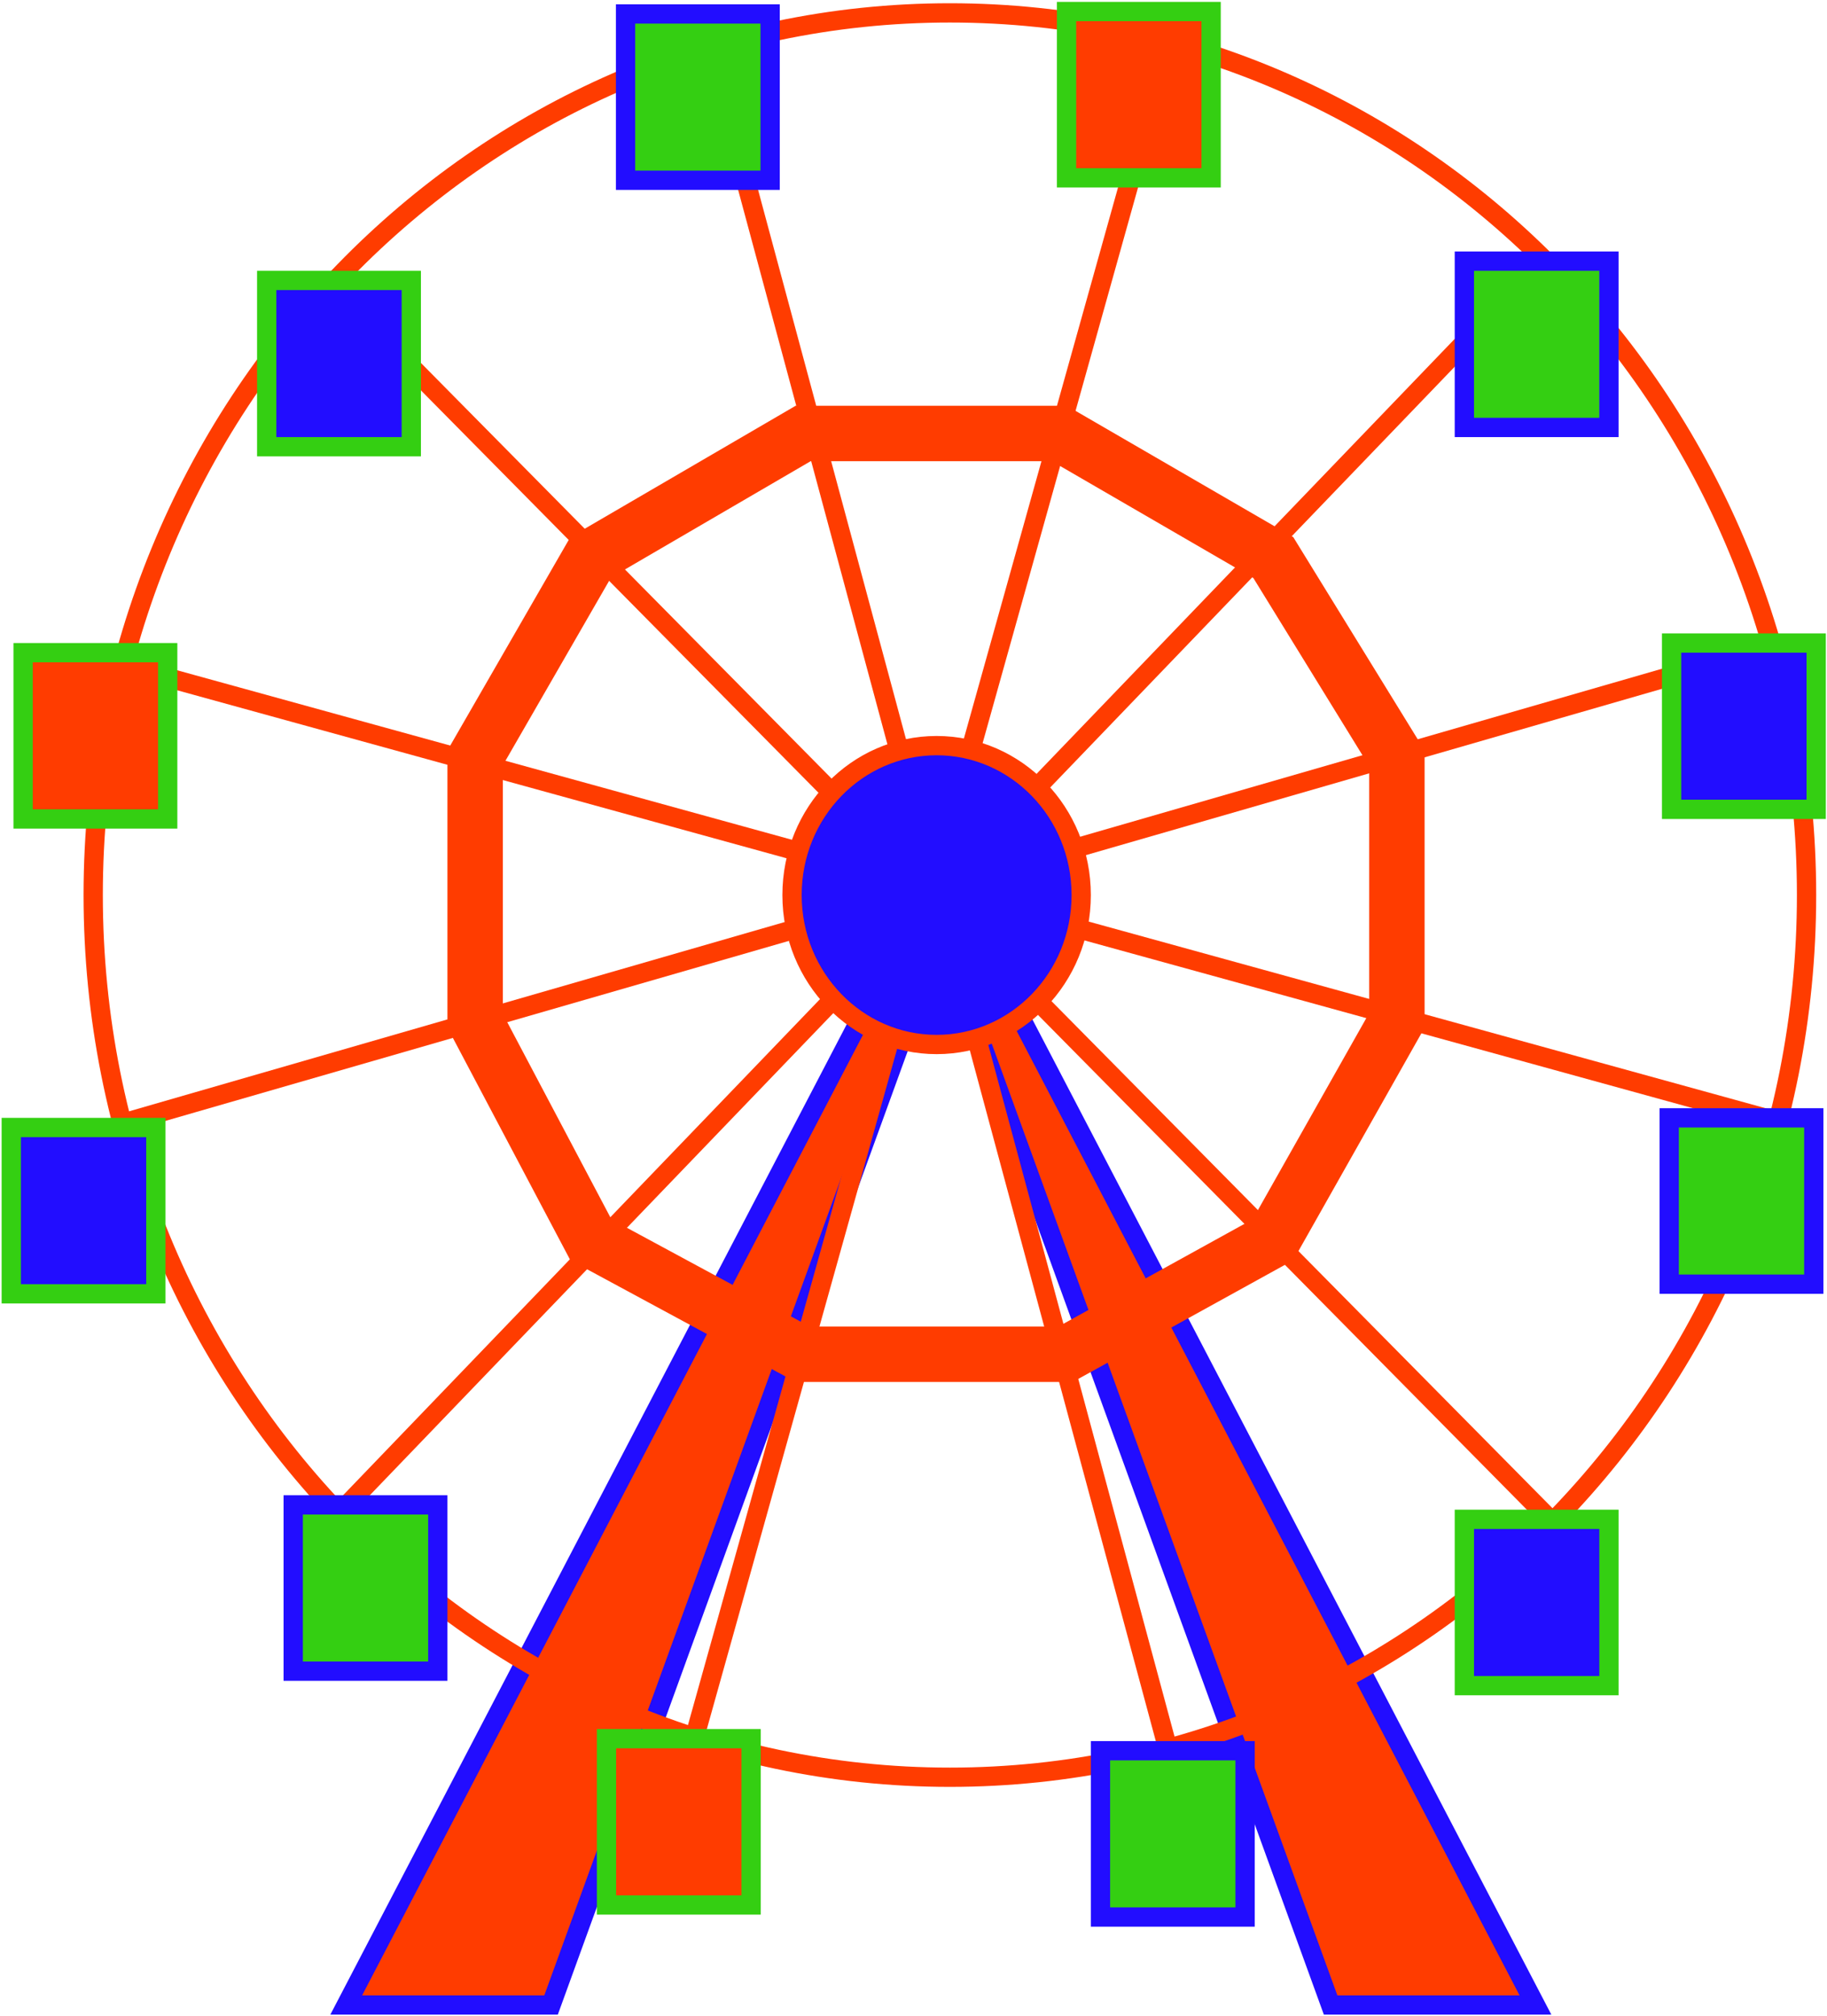 <svg width="863" height="952" viewBox="0 0 863 952" fill="none" xmlns="http://www.w3.org/2000/svg">
<path d="M628.529 946.873L446.404 445.46L456.649 431.801L725.283 946.873H628.529Z" fill="#FF3C00" stroke="#220DFF" stroke-width="9.106"/>
<path d="M260.295 946.873L442.42 445.46L432.175 431.801L163.541 946.873H260.295Z" fill="#FF3C00" stroke="#220DFF" stroke-width="9.106"/>
<path d="M853.34 422.695C853.34 652.908 672.045 839.306 448.681 839.306C225.317 839.306 44.022 652.908 44.022 422.695C44.022 192.483 225.317 6.084 448.681 6.084C672.045 6.084 853.34 192.483 853.34 422.695Z" stroke="#FF3C00" stroke-width="9.106"/>
<path d="M659.832 481.859L601.313 585.476L503.361 639.537H379.14L279.119 585.514L224.44 482.053V357.899L279.004 263.214L379.368 204.713H500.368L601.469 263.33L659.832 358.105V481.859Z" stroke="#FF3C00" stroke-width="26.18"/>
<path d="M329.162 816.539L551.127 23.157" stroke="#FF3C00" stroke-width="9.106"/>
<path d="M161.266 713.523L730.841 121.166" stroke="#FF3C00" stroke-width="9.106"/>
<path d="M60.527 529.693L833.42 306.59" stroke="#FF3C00" stroke-width="9.106"/>
<path d="M59.389 314.559L835.697 528.555" stroke="#FF3C00" stroke-width="9.106"/>
<path d="M157.85 136.416L732.682 718.078" stroke="#FF3C00" stroke-width="9.106"/>
<path d="M334.854 20.881L551.127 823.938" stroke="#FF3C00" stroke-width="9.106"/>
<rect x="519.825" y="826.784" width="68.297" height="78.541" fill="#34CF12" stroke="#220DFF" stroke-width="9.106"/>
<rect x="691.704" y="717.51" width="68.297" height="78.541" fill="#220DFF" stroke="#34CF12" stroke-width="9.106"/>
<rect x="788.459" y="527.916" width="68.297" height="78.541" fill="#34CF12" stroke="#220DFF" stroke-width="9.106"/>
<rect x="789.596" y="303.676" width="68.297" height="78.541" fill="#220DFF" stroke="#34CF12" stroke-width="9.106"/>
<rect x="691.704" y="123.327" width="68.297" height="78.541" fill="#34CF12" stroke="#220DFF" stroke-width="9.106"/>
<rect x="503.789" y="5.446" width="68.297" height="78.541" fill="#FF3C00" stroke="#34CF12" stroke-width="9.106"/>
<rect x="295.485" y="6.584" width="68.297" height="78.541" fill="#34CF12" stroke="#220DFF" stroke-width="9.106"/>
<rect x="125.979" y="132.432" width="68.297" height="78.541" fill="#220DFF" stroke="#34CF12" stroke-width="9.106"/>
<rect x="10.915" y="308.229" width="68.297" height="78.541" fill="#FF3C00" stroke="#34CF12" stroke-width="9.106"/>
<rect x="5.321" y="532.469" width="68.297" height="78.541" fill="#220DFF" stroke="#34CF12" stroke-width="9.106"/>
<rect x="138.5" y="710.678" width="68.297" height="78.541" fill="#34CF12" stroke="#220DFF" stroke-width="9.106"/>
<rect x="286.477" y="821.092" width="68.297" height="78.541" fill="#FF3C00" stroke="#34CF12" stroke-width="9.106"/>
<path d="M510.717 422.695C510.717 461.805 480.009 493.268 442.42 493.268C404.832 493.268 374.123 461.805 374.123 422.695C374.123 383.585 404.832 352.121 442.42 352.121C480.009 352.121 510.717 383.585 510.717 422.695Z" fill="#220DFF" stroke="#FF3C00" stroke-width="9.106"/>
</svg>
